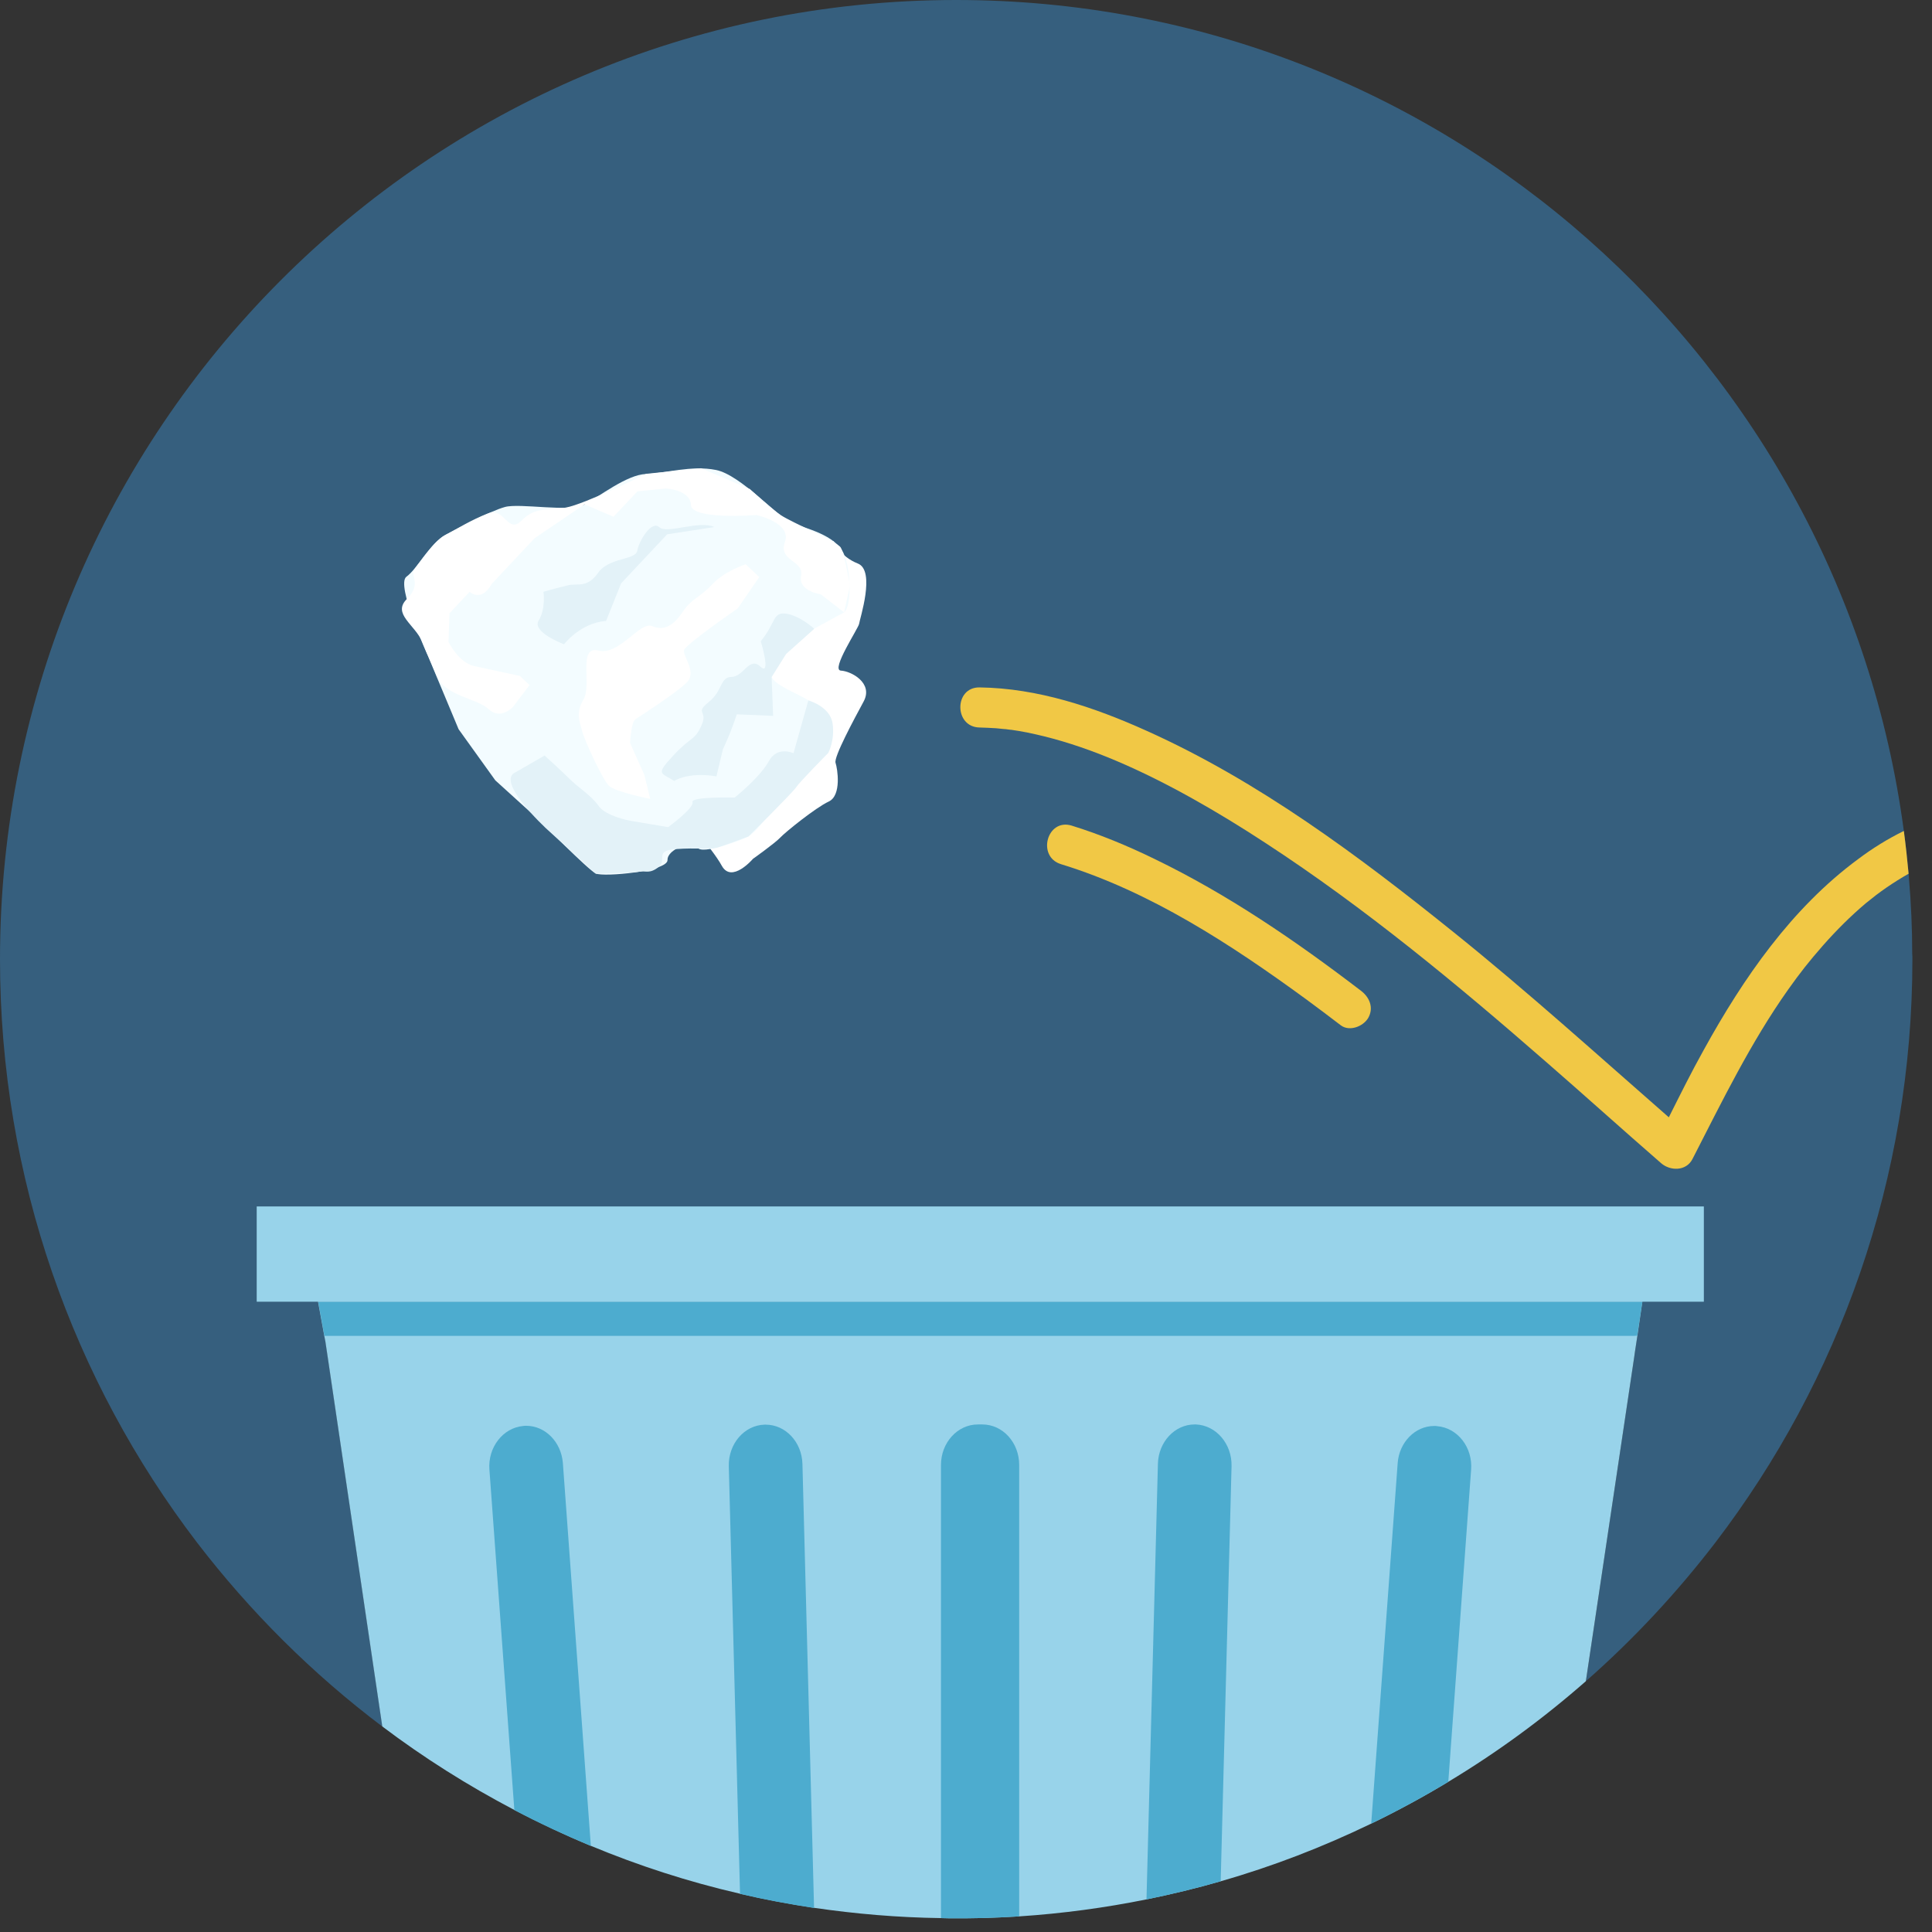 <svg width="123" height="123" viewBox="0 0 123 123" fill="none" xmlns="http://www.w3.org/2000/svg">
<rect x="0" y="0" width="123" height="123" fill="#333333" stroke="none"/>
<path d="M121.752 61.07C121.752 75.034 117.076 87.904 109.214 98.198C106.754 101.406 103.992 104.372 100.963 107.033L104.089 86.057L104.562 82.873H20.256L20.728 85.425L24.35 109.926C19.904 106.572 15.931 102.622 12.539 98.198C4.676 87.904 0 75.034 0 61.07C0 27.345 27.258 0 60.876 0C91.732 0 117.233 23.043 121.207 52.903C121.328 53.802 121.425 54.714 121.51 55.625C121.522 55.735 121.534 55.832 121.534 55.941C121.667 57.509 121.74 59.089 121.74 60.693C121.752 60.815 121.752 60.948 121.752 61.07Z" fill="#365F7E"/>
<path d="M62.5 90.687C62.476 90.7 62.439 90.687 62.415 90.687C62.439 90.687 62.464 90.687 62.5 90.687Z" fill="#98D3EA"/>
<path d="M104.562 82.873L104.247 85.024L104.089 86.057L104.041 86.397L100.963 107.033C98.25 109.415 95.318 111.567 92.205 113.438C90.618 114.398 88.982 115.285 87.298 116.1C84.233 117.582 81.035 118.822 77.716 119.77C76.165 120.22 74.59 120.596 72.991 120.924C70.35 121.459 67.648 121.824 64.886 122.006C64.087 122.055 63.287 122.091 62.487 122.115C62.427 122.115 62.366 122.115 62.306 122.115C61.821 122.128 61.349 122.128 60.864 122.128C60.549 122.128 60.222 122.128 59.907 122.115C57.169 122.079 54.468 121.848 51.814 121.459C50.227 121.216 48.652 120.924 47.102 120.56C43.819 119.806 40.645 118.773 37.604 117.509C35.944 116.817 34.321 116.051 32.734 115.225C29.79 113.681 26.979 111.907 24.338 109.914L20.861 86.385L20.716 85.413L20.643 85.036L20.244 82.861H104.562V82.873Z" fill="#98D3EA"/>
<path d="M62.403 90.687C62.379 90.687 62.342 90.687 62.318 90.687V90.675C62.342 90.687 62.379 90.687 62.403 90.687Z" fill="#98D3EA"/>
<path d="M49.597 34.904L53.074 34.454C53.074 34.454 53.462 35.427 54.613 35.876C55.764 36.326 54.722 39.437 54.698 39.705C54.673 39.972 52.868 42.658 53.535 42.694C54.201 42.731 55.606 43.484 54.988 44.651C54.358 45.818 53.074 48.2 53.195 48.564C53.317 48.929 53.595 50.642 52.759 51.031C51.923 51.42 49.985 52.988 49.67 53.328C49.355 53.669 47.938 54.677 47.938 54.677C47.938 54.677 46.581 56.269 45.951 55.115C45.321 53.96 43.152 51.566 43.152 51.566L49.597 34.904Z" fill="white"/>
<path d="M49.21 41.078C49.585 41.43 48.168 42.682 49.646 43.606C51.124 44.529 52.275 44.554 52.105 45.988C51.935 47.422 51.511 49.123 50.918 49.755C50.336 50.375 48.931 51.882 48.931 51.882C48.931 51.882 48.119 53 47.647 53.255C47.175 53.511 44.667 54.434 44.412 53.96C44.158 53.486 42.486 54.021 42.498 54.75C42.523 55.479 38.428 55.844 37.931 55.613C37.446 55.382 34.321 52.21 34.321 52.21L31.535 49.682L29.196 46.425L27.246 41.758C27.246 41.758 25.174 37.213 25.877 36.715C26.58 36.204 27.44 34.527 28.36 34.053C29.281 33.579 31.183 32.546 32.14 32.279C33.097 32.011 36.259 32.631 37.204 32.121C38.149 31.61 39.918 30.213 41.129 30.176C42.341 30.14 44.013 29.605 45.587 29.921C47.162 30.237 49.549 32.947 50.397 33.288C51.257 33.628 53.196 34.053 53.716 35.244C54.237 36.435 54.189 38.744 53.716 39C53.244 39.255 51.814 40.033 51.814 40.033L49.21 41.078Z" fill="#F3FCFF"/>
<path d="M45.478 33.555L42.474 34.017L41.299 35.269L39.542 37.14L38.585 39.534C36.962 39.644 35.908 41.017 35.908 41.017C35.908 41.017 33.824 40.239 34.297 39.498C34.757 38.757 34.599 37.675 34.599 37.675C34.599 37.675 35.556 37.407 36.162 37.262C36.756 37.116 37.374 37.468 38.076 36.472C38.767 35.475 40.463 35.67 40.572 35.062C40.669 34.454 41.481 33.093 41.977 33.567C42.474 34.017 44.497 33.105 45.478 33.555Z" fill="#E3F2F8"/>
<path d="M49.125 43.107L49.222 45.575L46.908 45.477C46.496 46.741 46.024 47.701 46.024 47.701L45.612 49.427C43.794 49.123 42.922 49.719 42.922 49.719C42.098 49.172 41.687 49.366 42.874 48.09C44.073 46.814 44.206 47.179 44.655 46.194C45.103 45.21 44.194 45.441 45.115 44.7C46.036 43.97 45.818 43.107 46.581 43.095C47.344 43.083 47.695 41.771 48.41 42.439C49.125 43.107 48.434 40.823 48.434 40.823C49.416 39.632 49.173 38.939 50.07 39.072C50.966 39.218 51.839 40.033 51.839 40.033L50.046 41.637L49.125 43.107Z" fill="#E3F2F8"/>
<path d="M52.251 37.833C52.251 37.833 50.797 37.638 51.003 36.654C51.209 35.682 49.525 35.73 49.973 34.503C50.421 33.275 48.156 32.789 48.156 32.789C48.156 32.789 44.013 33.117 43.988 32.145C43.952 31.173 42.389 31.1 42.389 31.1L40.584 31.282L39.058 32.899L37.216 32.109L34.042 34.26L32.613 35.779L31.304 37.177C30.638 38.38 29.899 37.675 29.899 37.675L28.615 39.048L28.554 40.871C28.554 40.871 29.196 42.184 30.178 42.403C31.147 42.609 33.097 43.035 33.097 43.035L33.715 43.618L32.637 45.028C32.637 45.028 31.862 45.854 31.11 45.149C30.359 44.444 28.336 44.323 27.803 43.035C27.27 41.746 27.343 42.026 26.895 40.895C26.446 39.777 24.932 39.085 25.913 38.125C26.882 37.164 26.071 36.618 26.386 36.229C26.701 35.84 27.597 34.454 28.385 34.041C29.172 33.628 29.947 33.13 31.05 32.692C32.152 32.255 32.31 34.041 33.206 33.142C34.103 32.242 34.818 32.522 36.017 32.315C37.216 32.109 41.141 30.164 41.141 30.164L44.63 29.812C44.63 29.812 47.72 31.124 47.744 31.137C47.768 31.149 49.004 32.328 49.718 32.801C50.433 33.275 53.292 34.479 53.523 34.855C53.753 35.232 54.116 37.274 54.116 37.274L53.741 38.987L52.251 37.833Z" fill="white"/>
<path d="M46.968 38.732C46.968 38.732 43.661 41.017 43.552 41.382C43.443 41.746 44.364 42.767 43.758 43.411C43.152 44.055 40.717 45.623 40.451 45.793C40.184 45.963 40.112 47.3 40.112 47.3L41.02 49.33L41.396 50.861C41.396 50.861 39.191 50.424 38.779 50.035C38.367 49.646 37.204 47.13 37.059 46.535C36.913 45.927 36.623 45.416 37.156 44.517C37.689 43.606 36.768 41.09 38.101 41.418C39.433 41.746 40.742 39.534 41.517 39.862C42.292 40.191 42.886 39.814 43.467 38.951C44.049 38.088 44.533 38.064 45.345 37.201C46.169 36.326 47.477 35.925 47.477 35.925L48.337 36.739L46.968 38.732Z" fill="white"/>
<path d="M51.463 44.59L50.518 47.956C50.518 47.956 49.488 47.458 48.943 48.467C48.398 49.476 46.775 50.776 46.775 50.776C46.775 50.776 43.964 50.703 44.085 51.068C44.218 51.432 42.535 52.66 42.535 52.66L40.099 52.247C40.099 52.247 38.561 51.967 38.113 51.311C37.664 50.654 36.744 50.083 36.283 49.609C35.811 49.135 34.672 48.102 34.672 48.102L32.831 49.16C31.547 49.694 34.503 52.526 35.023 52.976C35.544 53.438 37.931 55.625 37.931 55.625C37.931 55.625 40.39 55.565 40.754 55.492C41.105 55.431 41.359 55.65 41.929 55.2C42.498 54.75 41.626 54.155 43.019 54.057C44.412 53.96 45.139 54.094 45.624 53.972C46.108 53.839 47.647 53.255 47.647 53.255C47.647 53.255 50.446 50.484 50.688 50.12C50.93 49.755 52.735 47.932 52.735 47.932C52.735 47.932 53.171 47.106 53.002 46.036C52.832 44.967 51.463 44.59 51.463 44.59Z" fill="#E3F2F8"/>
<path d="M121.207 52.903C121.328 53.802 121.425 54.714 121.51 55.625C121.037 55.893 120.577 56.184 120.129 56.488C119.535 56.901 119.293 57.096 118.796 57.497C117.815 58.323 116.906 59.235 116.058 60.195C115.162 61.216 114.592 61.945 113.841 63.002C111.443 66.393 109.638 70.112 107.748 73.794C107.348 74.572 106.33 74.56 105.749 74.049C103.29 71.911 100.867 69.723 98.407 67.584C92.725 62.626 86.898 57.801 80.587 53.681C77.582 51.712 74.263 49.792 71.077 48.443C69.587 47.811 68.036 47.264 66.461 46.875C65.77 46.705 65.08 46.559 64.377 46.462C64.377 46.462 64.377 46.462 64.365 46.462H64.353H64.341H64.353H64.341C64.28 46.45 64.147 46.437 64.147 46.437C64.062 46.425 63.99 46.413 63.905 46.413C63.747 46.401 63.59 46.377 63.42 46.364C63.069 46.34 62.718 46.328 62.366 46.316C60.731 46.292 60.731 43.739 62.366 43.764C66.061 43.812 69.647 45.016 72.991 46.523C80.114 49.719 86.511 54.495 92.568 59.368C97.256 63.136 101.715 67.171 106.245 71.133C106.972 69.686 107.687 68.24 108.475 66.831C110.994 62.261 114.059 57.825 118.287 54.702C119.208 54.009 120.189 53.401 121.207 52.903Z" fill="#F1C845"/>
<path d="M122.939 54.908H122.952C122.952 54.896 122.952 54.908 122.939 54.908Z" fill="#F1C845"/>
<path d="M122.976 54.896C122.988 54.896 122.988 54.884 123 54.884C122.988 54.884 122.988 54.884 122.976 54.896C122.976 54.884 122.976 54.896 122.976 54.896Z" fill="#F1C845"/>
<path d="M86.644 63.075C82.513 59.915 78.188 56.95 73.487 54.677C71.791 53.851 70.035 53.122 68.23 52.563C66.655 52.077 65.989 54.544 67.551 55.018C73.221 56.755 78.382 60.134 83.143 63.61C83.894 64.157 84.621 64.716 85.36 65.275C85.905 65.688 86.777 65.36 87.104 64.813C87.48 64.157 87.189 63.488 86.644 63.075Z" fill="#F1C845"/>
<path d="M104.562 82.873L104.234 85.036L104.028 85.048H20.655L20.256 82.873H104.562Z" fill="#4DACCF"/>
<path d="M62.487 76.808H62.318H16.343V82.873H62.318H62.487H108.475V76.808H62.487Z" fill="#98D3EA"/>
<path d="M51.827 121.471C50.239 121.228 48.664 120.937 47.114 120.572L46.399 93.349C46.363 91.927 47.38 90.736 48.677 90.7C48.701 90.7 48.725 90.7 48.749 90.7C50.009 90.7 51.051 91.805 51.087 93.203L51.827 121.471Z" fill="#4DACCF"/>
<path d="M37.616 117.522C35.956 116.829 34.333 116.075 32.746 115.237L31.159 93.568C31.05 92.146 32.019 90.906 33.303 90.785C33.364 90.772 33.437 90.772 33.497 90.772C34.709 90.772 35.726 91.793 35.835 93.142L37.616 117.522Z" fill="#4DACCF"/>
<path d="M64.886 93.264V122.006C64.087 122.055 63.287 122.091 62.487 122.115C62.427 122.115 62.366 122.115 62.306 122.115C61.821 122.128 61.349 122.128 60.864 122.128C60.549 122.128 60.222 122.128 59.907 122.115V93.264C59.907 91.842 60.961 90.687 62.257 90.687C62.281 90.687 62.294 90.687 62.318 90.687C62.342 90.687 62.378 90.687 62.403 90.687C62.427 90.687 62.463 90.687 62.487 90.687C62.499 90.687 62.524 90.687 62.536 90.687C63.844 90.687 64.886 91.842 64.886 93.264Z" fill="#4DACCF"/>
<path d="M78.406 93.349L77.715 119.77C76.165 120.22 74.59 120.596 72.991 120.924L73.718 93.191C73.754 91.793 74.796 90.687 76.056 90.687C76.08 90.687 76.104 90.687 76.128 90.687C77.425 90.736 78.442 91.927 78.406 93.349Z" fill="#4DACCF"/>
<path d="M93.658 93.567L92.205 113.438C90.618 114.398 88.982 115.285 87.298 116.1L88.982 93.154C89.079 91.805 90.109 90.784 91.308 90.784C91.369 90.784 91.441 90.784 91.502 90.797C92.798 90.906 93.767 92.146 93.658 93.567Z" fill="#4DACCF"/>
</svg>
